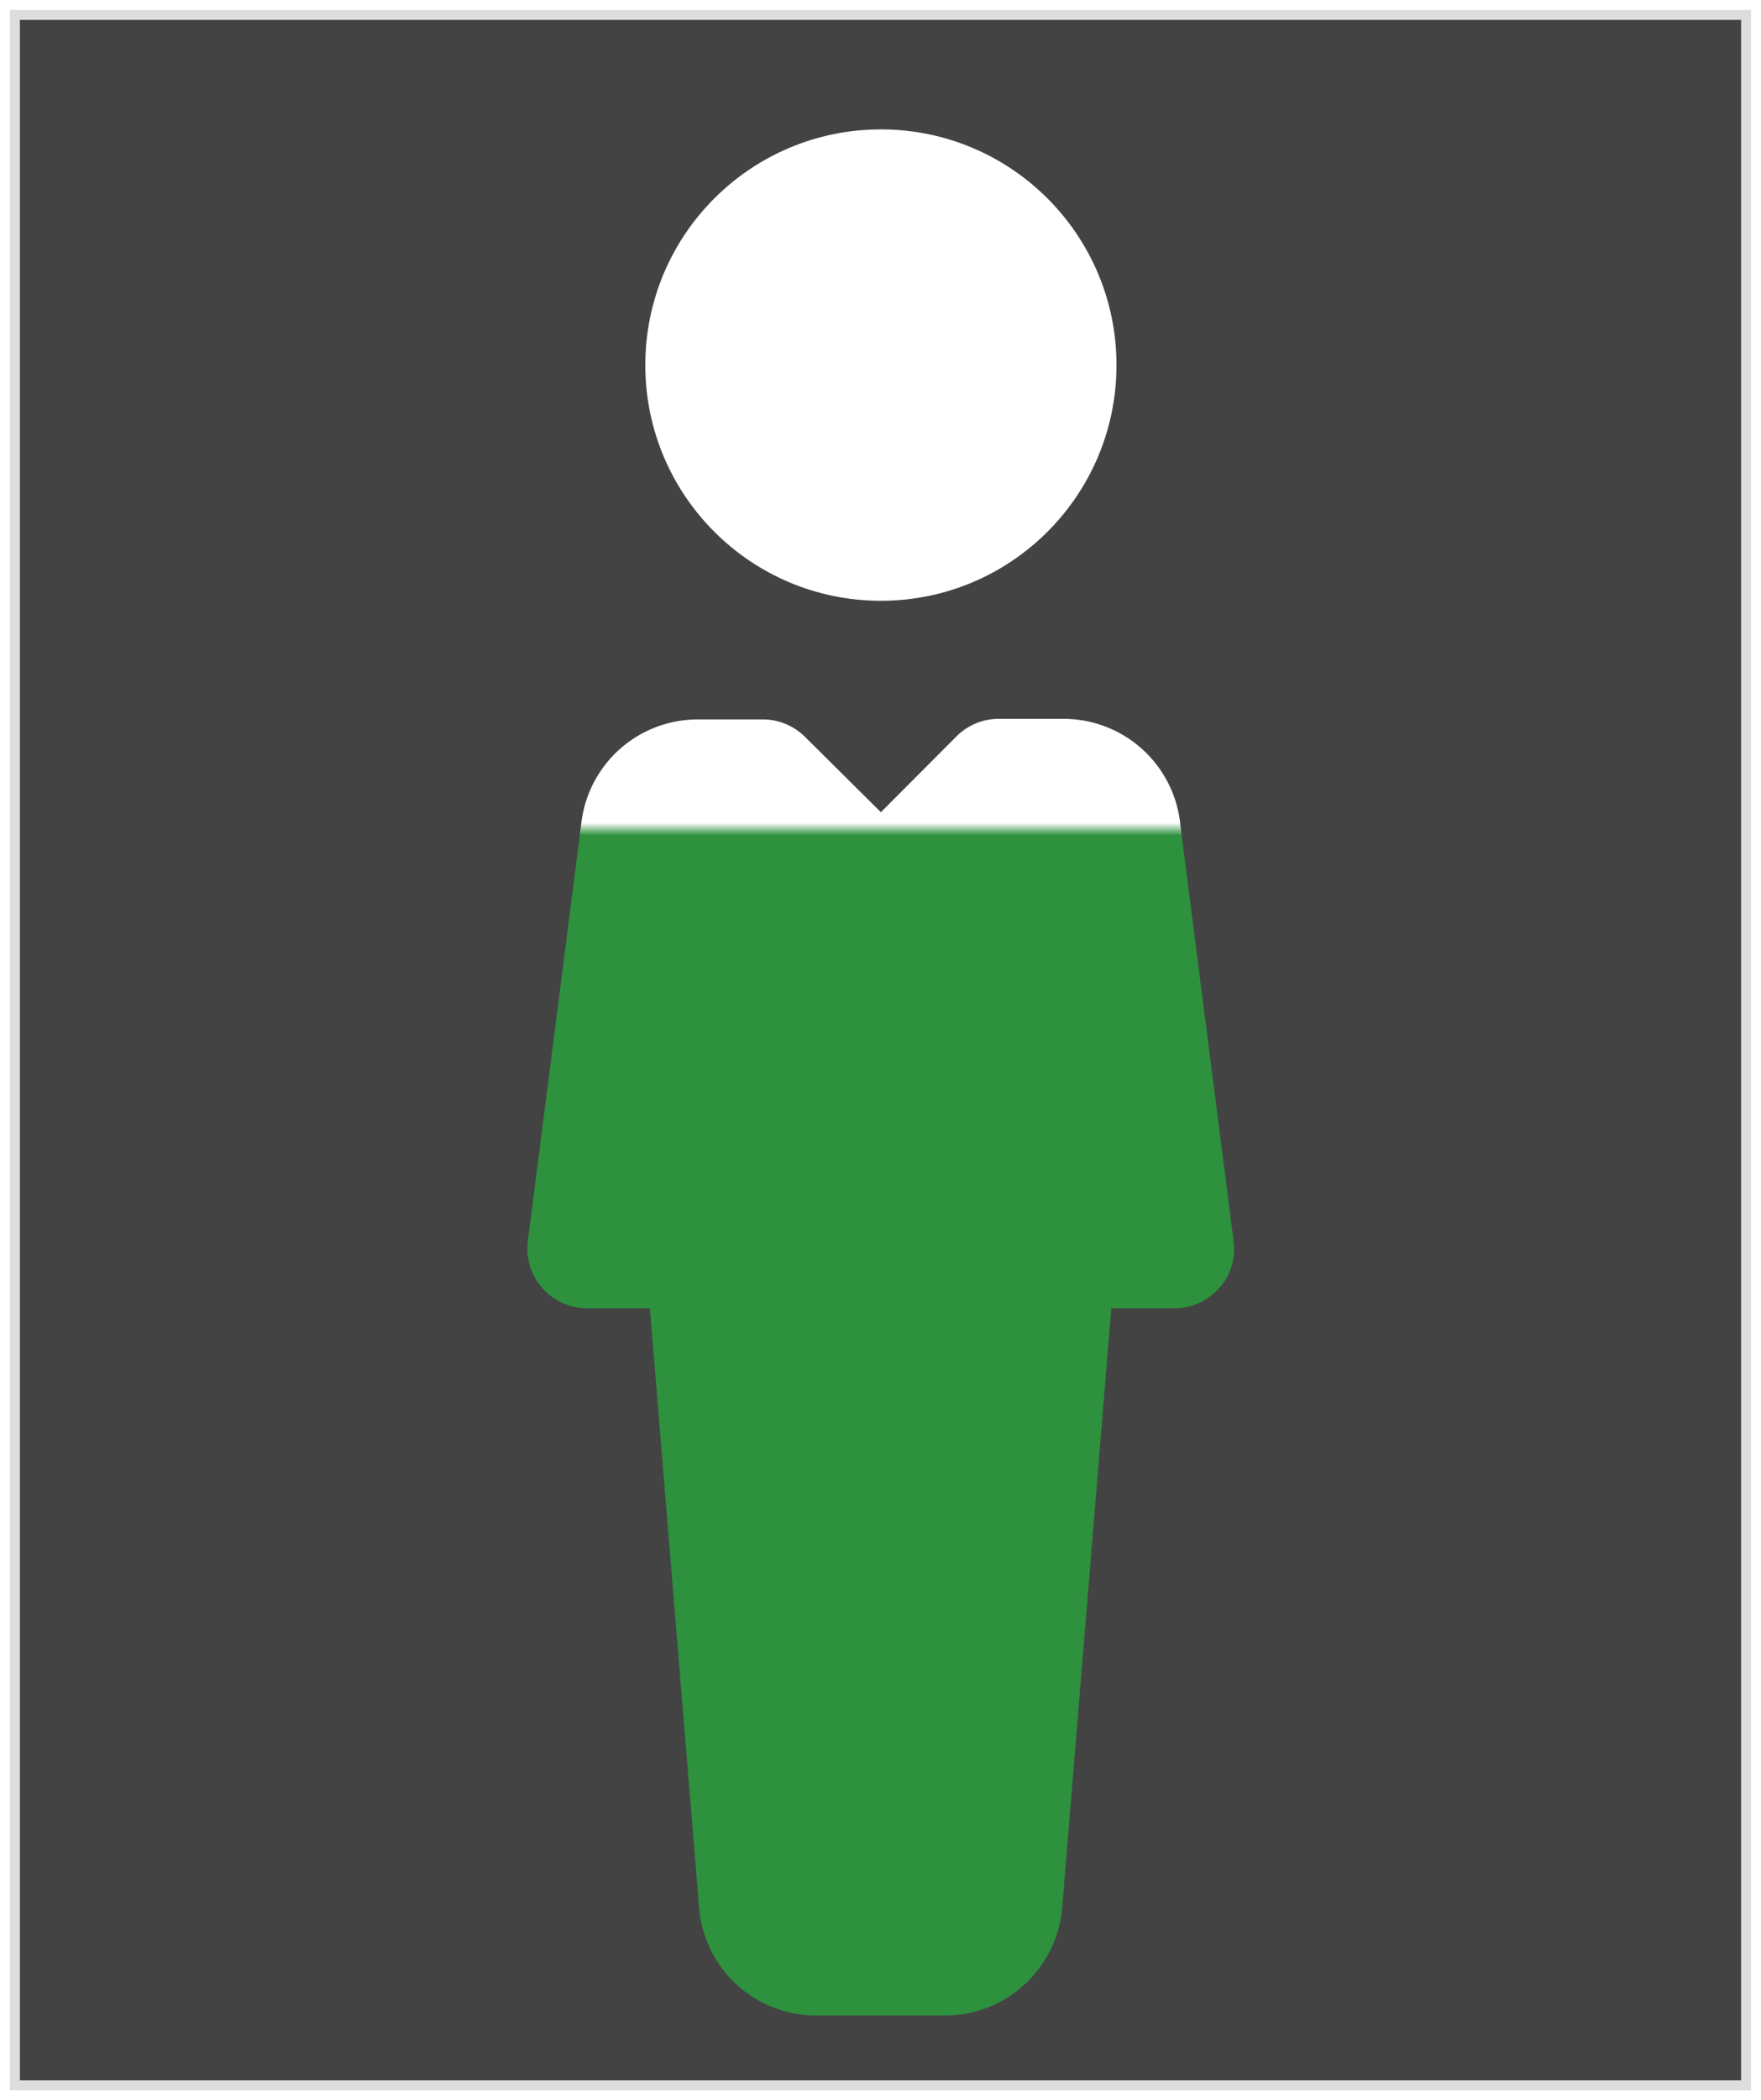 <svg xmlns="http://www.w3.org/2000/svg" xmlns:xlink="http://www.w3.org/1999/xlink" viewBox="0 0 88.5 105.5"><defs><style>.\30 3b8bb58-ac27-4e62-bd87-917523903825{fill:#1a1a1a;stroke:#fff;stroke-miterlimit:10;opacity:0.82;}.\36 2e69493-2405-45dd-b00d-8e41d37e0375{fill:#fff;}.f5a3a47d-3bd3-4072-97fa-ff5831e2764c{fill:url(#56171253-6c5e-4197-bc95-0cb258e172de);}</style><linearGradient id="56171253-6c5e-4197-bc95-0cb258e172de" x1="44.27" y1="101.25" x2="44.27" y2="36.11" gradientUnits="userSpaceOnUse"><stop offset="0.91" stop-color="#2d913e"/><stop offset="0.92" stop-color="#fff"/></linearGradient></defs><title>iconGreenBox</title><g id="51c43d41-2b1a-487b-b1b7-6c6b0a8eb98c" data-name="Capa 2"><g id="96207746-6568-4fe6-a08f-482b835cb04e" data-name="Personal-Marta1-Inicio"><rect class="03b8bb58-ac27-4e62-bd87-917523903825" x="0.5" y="0.5" width="87.5" height="104.5"/><circle class="62e69493-2405-45dd-b00d-8e41d37e0375" cx="44.27" cy="18.34" r="11.84"/><path class="f5a3a47d-3bd3-4072-97fa-ff5831e2764c" d="M62,62.38,59.32,41.44a5.9,5.9,0,0,0-5.89-5.33H50.19a3,3,0,0,0-2.1.86L44.27,40.8,40.44,37a3,3,0,0,0-2.1-.86H35.1a5.89,5.89,0,0,0-5.89,5.25l-2.69,21a3,3,0,0,0,2.94,3.33h3.2l2.48,30.2A5.9,5.9,0,0,0,41,101.25h6.48a5.92,5.92,0,0,0,5.9-5.38l2.47-30.15h3.19a3,3,0,0,0,2.22-1A2.92,2.92,0,0,0,62,62.38Z"/></g></g></svg>